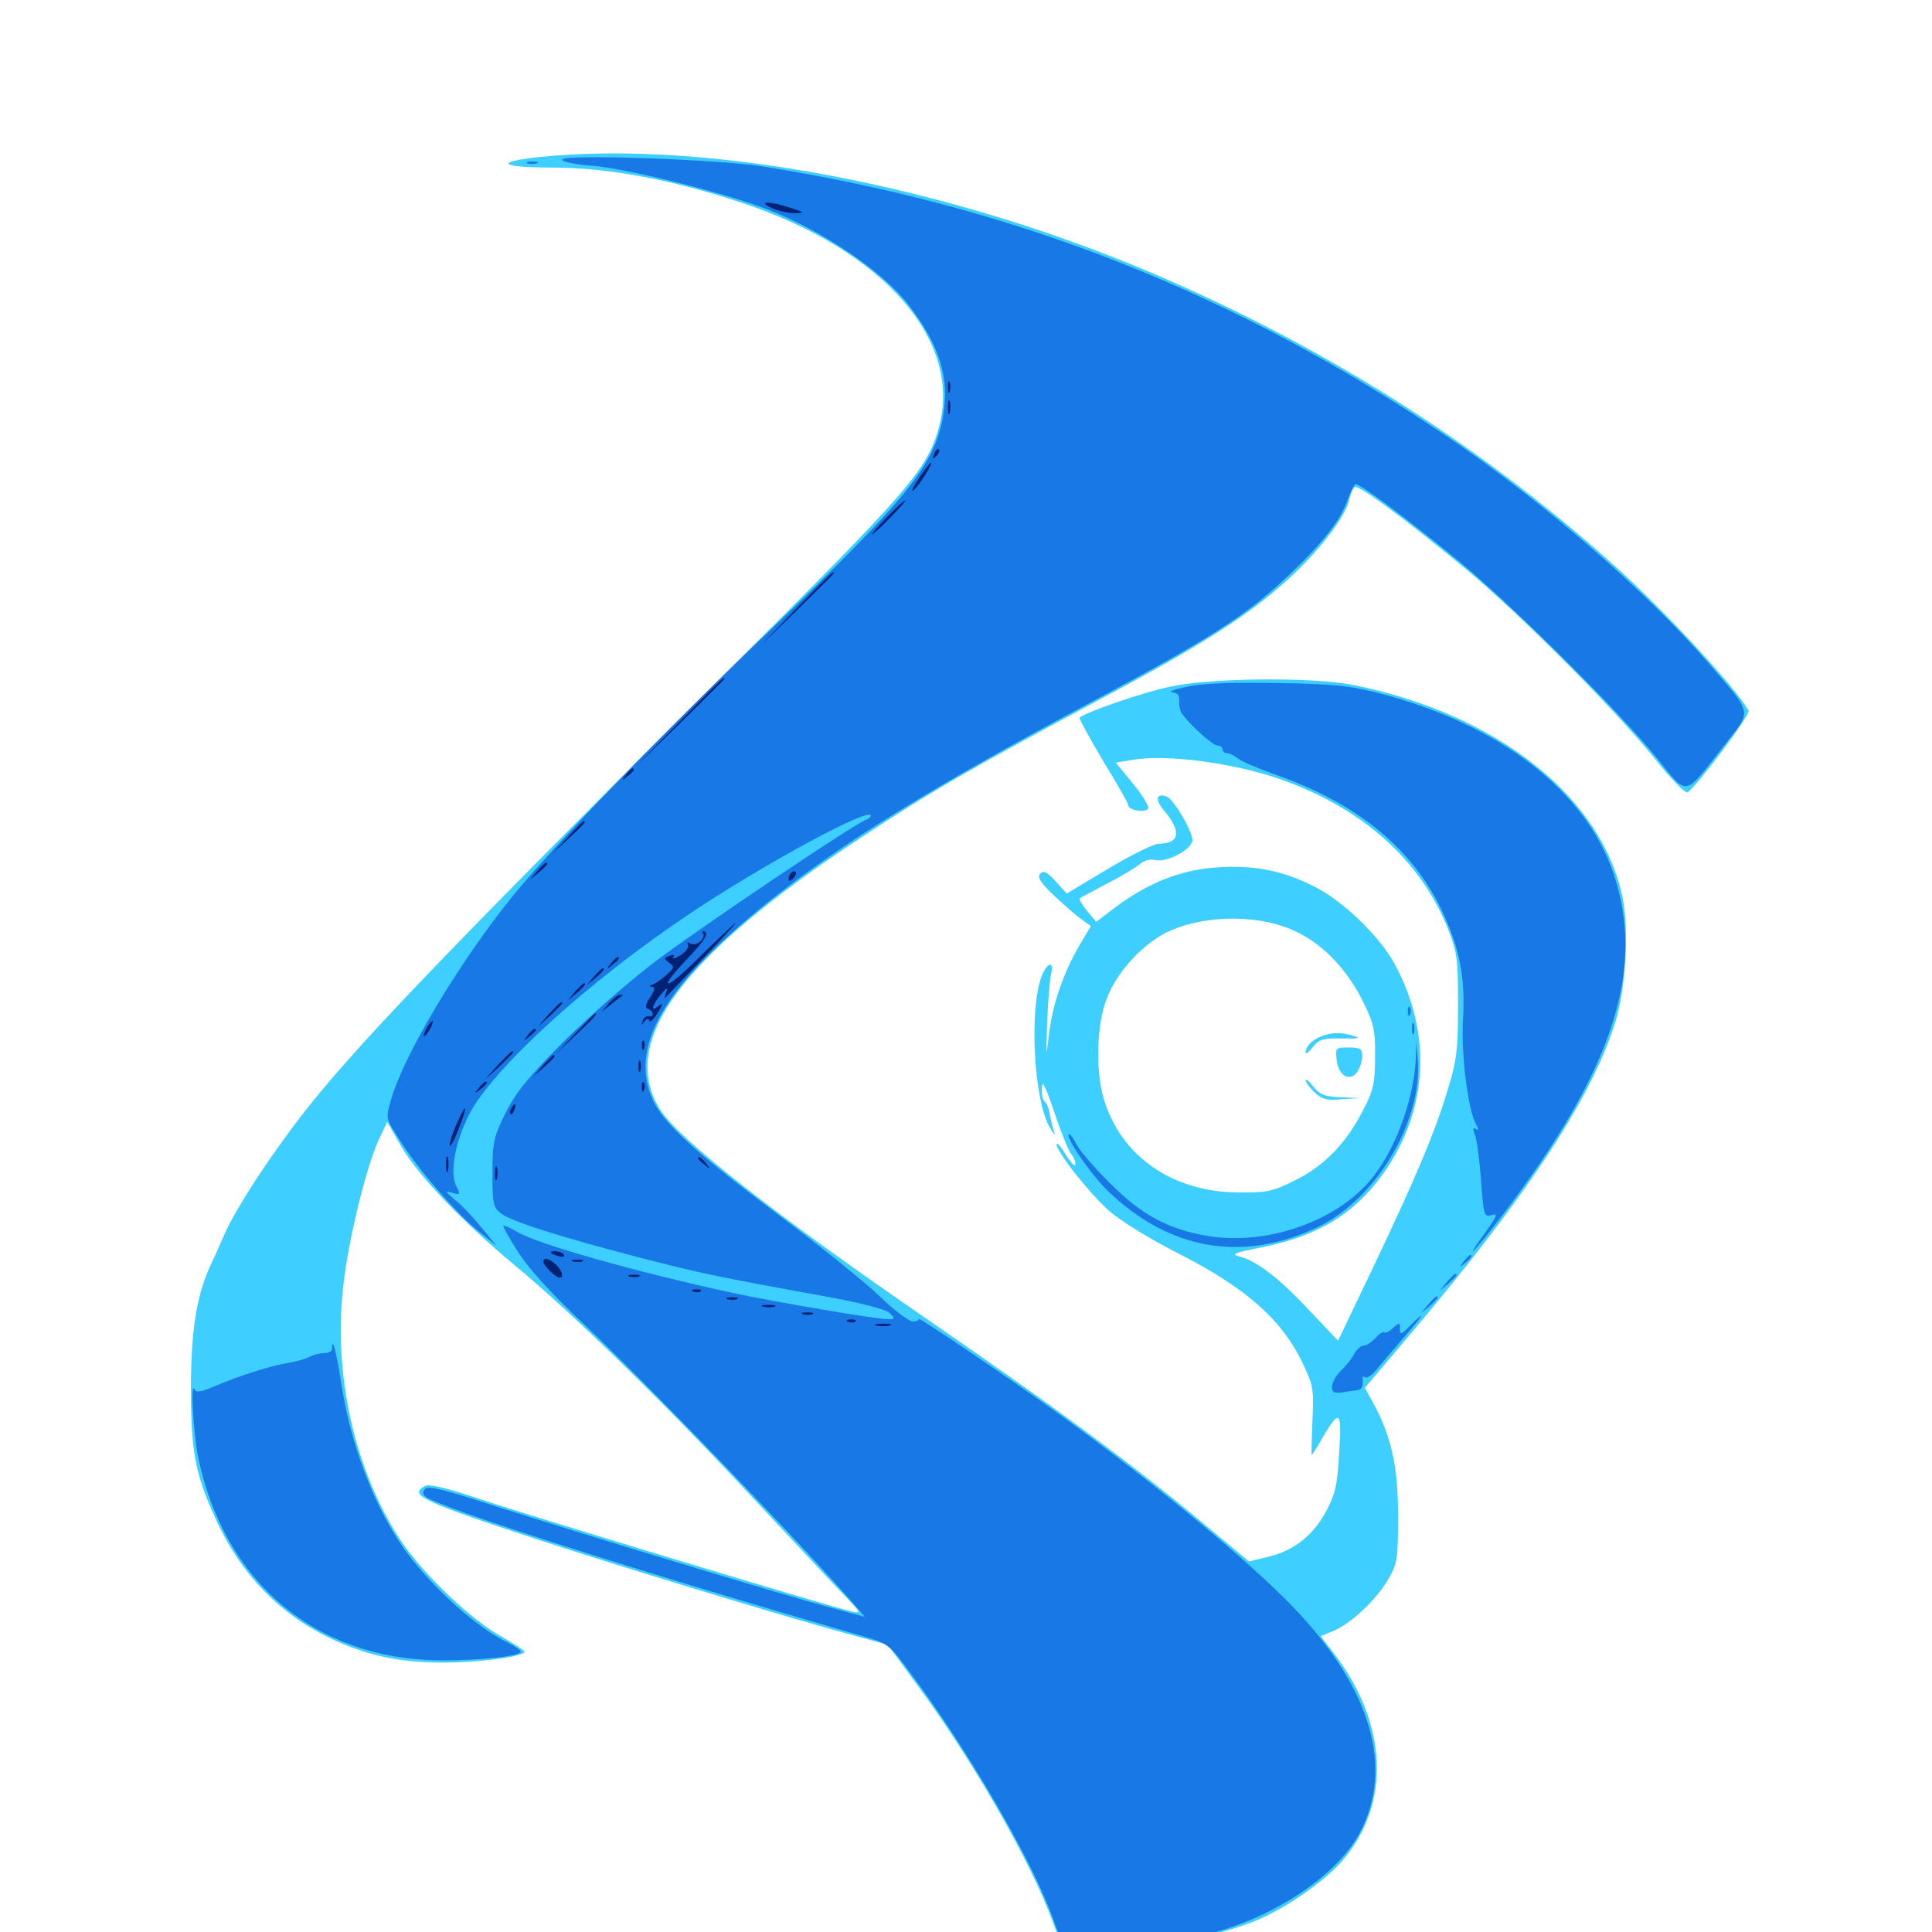 <svg xmlns="http://www.w3.org/2000/svg" viewBox="0 -1000 1000 1000">
	<path fill="#3ccfff" d="M279.492 -918.75C255.469 -916.211 258.594 -913.281 285.547 -913.281C314.453 -913.281 347.852 -907.031 383.789 -895.117C457.812 -870.508 498.828 -823.242 485.742 -777.93C479.492 -756.445 470.117 -745.703 379.102 -655.078C240.43 -516.992 189.258 -463.867 161.523 -429.492C142.383 -405.664 122.852 -376.172 116.016 -360.742C113.281 -354.492 109.766 -346.68 108.203 -343.359C101.562 -328.125 98.828 -310.352 98.828 -281.055C98.828 -249.023 100.977 -237.109 111.523 -214.062C124.219 -185.742 144.336 -164.844 170.703 -152.148C189.648 -143.164 206.25 -139.453 229.688 -139.453C248.438 -139.453 271.484 -142.578 271.484 -145.117C271.484 -145.703 266.016 -149.219 259.57 -152.93C244.141 -161.328 219.141 -185.156 207.617 -202.344C183.594 -238.672 172.266 -288.672 177.734 -334.961C180.273 -358.008 189.453 -395.508 195.898 -409.766L200.391 -419.336L208.008 -406.055C216.797 -391.211 239.844 -367.188 266.406 -345.117C295.703 -320.898 342.773 -275 385.938 -228.711C408.203 -204.883 430.859 -180.664 436.328 -175C446.094 -164.844 446.094 -164.648 440.43 -166.016C428.516 -168.75 273.438 -215.625 248.633 -224.023C231.25 -229.883 222.07 -232.031 219.922 -230.859C211.523 -226.172 217.383 -223.242 278.906 -202.93C322.461 -188.672 410.938 -161.719 443.164 -153.125L459.57 -148.633L474.414 -128.32C503.711 -88.672 533.594 -36.328 544.922 -5.273L549.219 6.445L563.086 7.617C592.383 9.766 635.156 2.148 656.836 -8.984C670.898 -16.016 686.719 -27.734 694.336 -36.328C720.117 -65.82 718.555 -107.422 690.625 -143.945L683.594 -153.125L690.234 -155.859C699.414 -159.766 712.109 -171.68 718.359 -182.227C723.242 -190.625 723.633 -192.578 723.633 -215.625C723.633 -241.211 720.117 -256.836 710.352 -274.609L706.445 -281.641L726.953 -305.859C789.062 -379.102 823.438 -430.664 835.938 -470.508C841.406 -487.5 843.164 -517.578 840.039 -534.375C829.883 -587.109 774.805 -630.664 700.195 -645.508C679.297 -649.609 626.172 -649.219 605.469 -644.531C591.406 -641.602 561.523 -631.25 558.789 -628.516C558.398 -628.125 563.867 -618.164 570.898 -606.25C578.125 -594.531 583.984 -584.18 583.984 -583.203C583.984 -580.469 593.555 -579.102 594.336 -581.641C594.727 -582.812 591.211 -588.672 586.328 -594.531L577.539 -605.273L587.109 -606.836C604.492 -609.57 638.281 -605.078 662.109 -596.875C705.078 -581.836 735.156 -555.078 749.609 -518.945C754.297 -506.836 754.688 -503.516 754.688 -479.297C754.688 -456.445 753.906 -450.586 749.219 -435.547C742.773 -413.867 732.031 -388.672 709.961 -342.383L692.578 -306.055L677.93 -321.484C662.305 -338.281 650.391 -347.461 641.602 -349.609C636.914 -350.781 638.672 -351.562 652.734 -354.297C682.617 -360.352 700.977 -371.68 716.016 -392.578C739.453 -425.586 741.406 -465.625 721.484 -501.758C713.672 -515.82 694.531 -534.18 680.078 -541.211C663.477 -549.609 649.023 -552.344 629.102 -550.977C610.742 -549.609 594.141 -542.969 577.148 -530.273L567.383 -522.852L562.695 -528.516C560.156 -531.641 558.398 -534.57 558.789 -534.961C559.18 -535.352 565.82 -538.867 573.242 -542.773C580.859 -546.68 588.477 -551.367 590.234 -552.93C592.188 -554.688 595.312 -555.469 597.852 -554.883C603.906 -553.32 617.188 -560.352 617.188 -565.234C617.188 -569.922 607.422 -586.328 603.906 -587.695C598.438 -589.648 597.656 -586.328 602.344 -580.664C611.719 -569.531 610.742 -563.477 599.805 -563.281C597.266 -563.281 585.352 -557.422 573.633 -550.391L552.148 -537.5L546.484 -543.75C541.992 -548.633 540.234 -549.609 538.477 -547.852C536.719 -546.094 538.281 -543.359 545.898 -536.133C551.367 -531.055 557.617 -525.586 560.156 -523.828L564.648 -520.703L558.984 -511.133C550.586 -496.875 544.727 -480.078 542.969 -464.648C541.406 -451.953 541.406 -452.344 541.992 -470.508C542.383 -481.25 543.359 -492.383 543.945 -495.508C545.898 -502.93 541.992 -502.148 539.062 -494.531C532.617 -476.562 535.156 -431.055 543.164 -416.797C545.312 -413.086 546.484 -411.719 545.703 -413.867C544.922 -416.016 543.945 -420.117 543.359 -423.242C542.969 -426.172 541.797 -429.102 540.82 -429.688C539.844 -430.273 539.062 -433.594 539.258 -436.914C539.258 -441.602 541.016 -438.086 545.898 -423.828C549.414 -413.281 553.32 -403.711 554.492 -402.539C555.664 -401.367 556.641 -399.023 556.641 -397.461C556.641 -395.703 554.492 -397.852 551.758 -402.148C549.219 -406.445 546.875 -408.984 546.875 -407.812C546.875 -403.906 563.281 -383.008 573.828 -373.438C579.883 -368.164 595.117 -358.594 611.523 -350.391C644.922 -333.203 663.281 -316.992 673.828 -295.312C679.883 -282.812 680.078 -281.25 679.297 -264.453C678.906 -254.883 678.711 -246.875 678.906 -246.875C679.102 -246.875 681.641 -250.586 684.18 -255.273C693.555 -271.094 694.531 -270.312 693.164 -248.047C692.188 -231.055 691.211 -226.758 686.328 -217.578C679.492 -205.078 669.531 -197.266 656.25 -194.141L646.484 -191.797L630.273 -205.273C590.039 -239.258 550 -268.945 480.469 -316.797C400.586 -371.68 351.172 -410.547 341.602 -425.781C319.922 -460.938 352.344 -504.883 445.312 -566.211C481.641 -590.234 502.734 -602.344 568.75 -637.695C623.242 -666.797 646.484 -681.641 667.188 -700.586C682.617 -714.648 696.484 -732.617 698.242 -741.016C699.023 -744.141 700.195 -747.266 701.172 -747.852C703.32 -749.219 727.148 -731.445 757.812 -706.25C785.742 -683.203 836.328 -632.422 856.445 -607.422C864.648 -597.07 872.266 -589.258 873.438 -589.844C878.32 -592.969 906.25 -630.273 905.078 -632.227C897.852 -644.727 861.328 -684.18 834.766 -708.008C765.039 -770.508 683.594 -821.875 593.75 -859.766C487.305 -904.492 364.844 -927.539 279.492 -918.75ZM672.07 -517.188C685.547 -510.547 697.656 -497.461 705.469 -481.641C711.133 -470.117 711.914 -466.797 711.719 -452.93C711.719 -439.453 710.938 -435.742 705.664 -425.586C696.68 -408.008 685.352 -396.484 670.312 -389.062C658.594 -383.203 655.664 -382.617 640.625 -382.812C606.641 -383.008 580.078 -401.758 571.289 -431.25C566.992 -445.898 567.578 -469.141 572.656 -482.617C577.93 -497.07 592.383 -512.5 605.859 -518.359C625.781 -526.953 653.906 -526.562 672.07 -517.188ZM683.594 -463.477C678.906 -461.523 675.781 -458.398 675.781 -455.078C675.781 -454.297 677.539 -455.469 679.492 -458.008C682.812 -462.109 684.961 -462.695 694.727 -462.5C702.734 -462.305 704.688 -462.695 701.172 -463.672C694.531 -465.82 689.258 -465.82 683.594 -463.477ZM691.797 -451.758C692.578 -443.359 698.438 -439.844 702.344 -444.922C703.906 -447.07 705.078 -450.781 705.078 -453.32C705.078 -457.227 704.102 -457.812 698.047 -457.812C691.406 -457.812 691.211 -457.617 691.797 -451.758ZM675.781 -440.82C675.781 -439.844 677.93 -436.914 680.469 -434.57C684.18 -431.055 686.719 -430.273 694.531 -431.055L704.102 -431.641L693.945 -432.031C685.547 -432.422 683.203 -433.398 679.883 -437.5C677.539 -440.43 675.781 -441.797 675.781 -440.82Z"/>
	<path fill="#1878e5" d="M291.016 -917.383C291.016 -916.211 297.852 -914.844 306.25 -914.258C324.023 -912.891 375.195 -900.195 397.266 -891.602C425.781 -880.664 457.031 -859.375 470.312 -842.188C486.523 -820.898 491.602 -804.492 488.086 -784.375C483.594 -759.18 469.531 -741.797 398.828 -674.023C343.75 -621.484 284.766 -560.352 264.844 -535.547C237.5 -501.562 209.375 -454.492 202.539 -431.25C199.609 -421.289 199.609 -421.289 205.859 -411.523C215.039 -396.484 234.375 -373.828 246.094 -364.062L256.836 -355.273L249.219 -364.648C244.922 -369.922 238.867 -376.367 235.547 -378.906C230.273 -383.398 230.078 -383.789 233.984 -382.617C238.281 -381.445 238.477 -381.641 236.328 -385.742C232.617 -392.383 235.352 -408.203 242.578 -422.656C254.492 -446.484 304.883 -492.383 357.422 -527.344C394.141 -551.953 447.656 -581.055 450.586 -578.125C451.172 -577.539 450 -576.367 448.047 -575.586C440.82 -572.656 363.086 -520.312 339.453 -502.539C326.172 -492.578 304.883 -473.828 291.797 -460.938C273.047 -441.992 266.992 -434.57 261.523 -423.633C255.469 -411.328 254.883 -408.398 254.883 -392.773C254.883 -377.344 255.273 -375 259.18 -372.07C264.062 -367.969 289.258 -359.961 332.031 -348.828C362.5 -341.016 369.531 -339.453 426.562 -329.102C445.898 -325.586 458.789 -322.266 460.547 -320.312C463.477 -317.383 463.281 -317.188 459.57 -317.188C453.516 -317.188 400.586 -326.172 378.906 -330.859C327.734 -341.992 279.102 -355.859 267.773 -362.305C264.258 -364.453 260.938 -365.82 260.547 -365.625C260.156 -365.234 263.672 -358.984 268.164 -351.953C273.438 -343.555 285.352 -330.469 301.953 -314.844C334.57 -284.18 417.773 -197.852 444.141 -167.188L447.656 -163.086L430.469 -167.773C404.492 -174.609 294.922 -208.008 256.055 -220.508C231.836 -228.516 221.68 -231.055 220.117 -229.492C218.75 -228.125 218.75 -226.758 219.922 -225.586C225.781 -220.117 325.781 -188.086 447.266 -152.93C459.57 -149.414 460.352 -148.828 471.875 -133.203C501.562 -93.359 534.375 -36.719 544.922 -7.227C549.219 4.883 549.414 4.883 558.203 6.25C571.875 8.203 606.445 5.664 624.805 1.172C658.594 -7.031 691.602 -28.906 703.516 -50.781C721.875 -84.766 709.766 -126.172 669.141 -168.359C646.289 -192.188 597.656 -232.227 548.828 -267.578C524.023 -285.547 474.219 -319.336 475.391 -317.383C475.977 -316.602 474.609 -316.016 472.461 -316.016C470.312 -316.211 462.695 -321.875 455.469 -328.906C448.242 -335.938 425.195 -354.492 404.102 -370.312C360.352 -403.125 343.359 -418.555 337.891 -430.664C325.391 -458.398 343.555 -489.648 397.461 -533.008C436.328 -564.062 483.008 -592.969 565.039 -636.719C626.758 -669.727 645.117 -681.445 667.578 -702.734C685.156 -719.531 694.141 -731.055 697.852 -742.188C699.219 -745.898 700.977 -749.219 701.562 -749.414C703.516 -750 727.148 -732.422 753.906 -710.547C781.836 -687.5 836.914 -633.008 857.617 -607.617C873.828 -587.5 871.289 -587.109 892.188 -613.867C907.031 -632.812 907.617 -629.492 884.961 -656.055C852.734 -693.555 798.242 -740.82 749.023 -774.023C639.062 -848.438 525.391 -893.164 394.531 -913.867C370.508 -917.578 291.016 -920.312 291.016 -917.383ZM344.336 -911.523C345.508 -912.109 344.531 -912.5 341.797 -912.5C339.062 -912.5 338.086 -912.109 339.453 -911.523C340.625 -911.133 342.969 -911.133 344.336 -911.523ZM352.93 -909.766C353.711 -910.352 352.539 -910.938 350.391 -910.742C348.242 -910.742 347.656 -910.156 349.219 -909.57C350.586 -908.984 352.344 -909.18 352.93 -909.766ZM273.047 -915.43C271.68 -916.016 272.656 -916.406 275.391 -916.406C278.125 -916.406 279.102 -916.016 277.93 -915.43C276.562 -915.039 274.219 -915.039 273.047 -915.43ZM614.258 -644.531C607.812 -643.164 604.297 -641.797 606.641 -641.602C609.57 -641.406 610.547 -640.234 610.352 -637.109C610.156 -634.766 610.938 -631.445 612.109 -630.078C617.578 -623.242 627.93 -614.062 630.273 -614.062C631.641 -614.062 632.812 -613.281 632.812 -612.109C632.812 -611.133 633.789 -610.156 635.156 -610.156C636.328 -610.156 638.867 -608.984 640.43 -607.617C642.188 -606.055 650.586 -602.539 659.18 -599.414C701.953 -584.57 730.469 -561.523 746.094 -529.102C755.469 -509.57 758.594 -493.945 757.227 -472.07C756.25 -454.688 759.766 -425.977 763.867 -418.359C765.43 -415.43 765.43 -414.648 763.867 -415.625C762.305 -416.602 762.305 -415.625 763.477 -412.5C764.453 -409.961 765.82 -399.414 766.602 -388.867C767.969 -370.703 768.164 -369.922 772.07 -371.094C775.391 -372.07 775 -370.703 768.945 -362.305C756.445 -345.117 762.891 -351.562 778.125 -371.68C835.352 -447.07 851.953 -498.828 834.961 -548.438C820.312 -590.82 776.562 -624.609 715.234 -640.82C699.023 -645.117 691.211 -645.898 661.133 -646.484C636.914 -646.875 622.266 -646.289 614.258 -644.531ZM728.711 -476.172C728.711 -474.023 729.297 -473.438 729.883 -475C730.469 -476.367 730.273 -478.125 729.688 -478.711C729.102 -479.492 728.516 -478.32 728.711 -476.172ZM730.859 -467.578C730.859 -464.844 731.25 -463.867 731.836 -465.234C732.227 -466.406 732.227 -468.75 731.836 -470.117C731.25 -471.289 730.859 -470.312 730.859 -467.578ZM732.812 -451.953C731.836 -430.273 721.484 -402.93 708.594 -388.281C690.234 -367.383 655.469 -355.469 625.781 -360.156C605.273 -363.477 591.016 -370.898 574.609 -387.5C566.797 -395.117 559.18 -404.102 557.422 -407.227C555.859 -410.352 554.102 -412.891 553.516 -412.891C550.391 -412.891 564.648 -391.797 574.023 -383.008C605.664 -352.93 643.164 -346.484 681.641 -364.648C712.305 -379.102 736.719 -420.117 733.789 -452.539L733.008 -460.742ZM757.617 -347.07C755.078 -343.945 755.273 -343.75 758.398 -346.289C761.523 -348.828 762.5 -350.391 760.938 -350.391C760.547 -350.391 758.984 -348.828 757.617 -347.07ZM748.828 -336.328L745.117 -331.836L749.609 -335.547C751.953 -337.695 753.906 -339.648 753.906 -340.039C753.906 -341.602 752.344 -340.43 748.828 -336.328ZM739.062 -324.609L735.352 -320.117L739.844 -323.828C742.188 -325.977 744.141 -327.93 744.141 -328.32C744.141 -329.883 742.578 -328.711 739.062 -324.609ZM729.883 -313.867C725.391 -309.18 724.609 -308.984 724.609 -312.109C724.609 -315.625 724.414 -315.625 721.094 -312.695C719.141 -310.742 716.992 -309.766 716.406 -310.352C715.82 -310.938 713.867 -309.57 711.914 -307.422C709.961 -305.273 707.227 -303.516 705.859 -303.516C704.492 -303.516 702.148 -301.562 700.977 -299.219C699.609 -296.68 696.484 -292.773 693.945 -290.43C691.602 -288.086 689.453 -284.375 689.453 -282.227C689.453 -279.297 690.43 -278.711 694.922 -279.297C697.852 -279.883 701.367 -280.273 702.734 -280.469C704.883 -280.664 705.859 -283.008 705.273 -286.523C705.078 -287.5 705.664 -287.695 706.641 -287.109C707.617 -286.523 709.961 -288.086 711.914 -290.43C713.867 -292.773 720.117 -300.195 725.977 -307.031C737.109 -319.727 738.867 -322.852 729.883 -313.867ZM171.875 -301.953C171.875 -300.586 170.117 -299.609 167.773 -299.609C165.625 -299.609 162.109 -298.828 160.156 -297.656C158.203 -296.68 153.125 -295.117 149.023 -294.531C140.234 -293.164 123.828 -287.891 110.938 -282.422C104.297 -279.492 101.562 -279.102 100.781 -280.664C98.438 -286.328 100 -258.984 102.539 -245.898C116.016 -181.055 163.477 -141.211 227.539 -140.625C248.242 -140.43 269.531 -142.773 269.531 -145.117C269.531 -145.898 266.406 -148.047 262.5 -150C247.656 -157.031 225.781 -176.367 211.523 -195.117C195.117 -216.602 181.641 -250.781 176.758 -283.203C174.219 -299.609 171.875 -308.984 171.875 -301.953Z"/>
	<path fill="#002274" d="M399.414 -892.383C402.734 -890.82 408.008 -889.648 411.133 -889.648C416.797 -889.844 416.602 -890.039 409.18 -892.383C398.438 -896.094 391.602 -895.898 399.414 -892.383ZM490.625 -799.609C490.625 -796.875 491.016 -795.898 491.602 -797.266C491.992 -798.438 491.992 -800.781 491.602 -802.148C491.016 -803.32 490.625 -802.344 490.625 -799.609ZM490.625 -788.867C490.625 -785.742 491.016 -784.57 491.602 -786.523C491.992 -788.281 491.992 -791.016 491.602 -792.383C491.016 -793.555 490.625 -792.188 490.625 -788.867ZM483.594 -765.039C482.422 -762.305 482.617 -762.109 484.57 -763.867C485.938 -765.234 486.523 -766.797 485.938 -767.383C485.352 -767.969 484.18 -766.992 483.594 -765.039ZM475.586 -752.344C472.461 -747.656 471.289 -744.922 472.852 -746.289C475.781 -748.633 483.203 -760.547 481.836 -760.547C481.445 -760.547 478.516 -756.836 475.586 -752.344ZM458.984 -732.227C454.297 -727.344 450.781 -723.438 451.367 -723.438C451.953 -723.438 456.25 -727.344 460.938 -732.227C465.625 -737.109 469.141 -741.016 468.555 -741.016C467.969 -741.016 463.672 -737.109 458.984 -732.227ZM412.109 -684.961L393.555 -665.82L412.695 -684.375C423.047 -694.531 431.641 -703.125 431.641 -703.32C431.641 -704.883 429.297 -702.539 412.109 -684.961ZM351.562 -626.367L329.102 -603.32L352.148 -625.781C364.648 -638.086 375 -648.438 375 -648.633C375 -650.195 372.461 -647.656 351.562 -626.367ZM324.023 -599.023C321.484 -595.898 321.68 -595.703 324.805 -598.242C326.562 -599.609 328.125 -601.172 328.125 -601.562C328.125 -603.125 326.562 -602.148 324.023 -599.023ZM293.945 -566.797L286.133 -558.398L294.531 -566.211C302.148 -573.242 303.711 -575 302.148 -575C301.758 -575 298.047 -571.289 293.945 -566.797ZM278.125 -549.219L274.414 -544.727L278.906 -548.438C283.008 -551.953 284.18 -553.516 282.617 -553.516C282.227 -553.516 280.273 -551.562 278.125 -549.219ZM409.57 -548.242C408.789 -547.656 408.203 -546.094 408.203 -544.922C408.203 -543.75 409.18 -543.945 410.547 -545.312C411.719 -546.484 412.305 -548.047 411.914 -548.633C411.328 -549.219 410.156 -549.023 409.57 -548.242ZM362.695 -505.273C344.141 -486.523 338.867 -486.133 356.641 -504.688C364.062 -512.5 366.602 -516.406 365.039 -517.578C363.672 -518.359 363.086 -518.164 363.867 -516.992C365.625 -514.258 360.156 -509.766 357.227 -511.719C355.859 -512.5 355.469 -512.305 356.055 -511.133C356.836 -509.961 355.078 -507.422 352.344 -505.664C349.414 -503.906 347.852 -503.32 348.438 -504.492C349.414 -505.859 348.633 -506.055 346.484 -505.273C343.555 -504.102 343.555 -503.906 346.289 -501.758C349.219 -499.609 349.023 -499.023 345.117 -495.508C342.773 -493.359 339.453 -491.016 337.891 -490.43C335.938 -489.844 335.938 -489.258 337.5 -489.258C339.258 -489.062 339.062 -487.695 336.523 -483.789C333.984 -480.078 333.789 -478.32 335.547 -477.734C338.477 -476.758 338.672 -473.242 335.742 -474.023C334.57 -474.219 333.008 -473.047 332.617 -471.484C331.836 -469.141 332.031 -469.141 333.594 -471.289C334.766 -472.852 335.742 -473.047 336.133 -471.68C336.523 -470.508 338.477 -472.461 340.43 -475.781C343.164 -480.469 343.359 -481.25 340.82 -479.297C336.523 -475.781 337.305 -479.492 341.992 -485.156C345.312 -489.062 345.898 -489.258 344.727 -486.133C344.141 -483.984 343.75 -482.812 344.141 -483.203C344.531 -483.789 353.125 -492.773 363.281 -503.32C373.242 -513.672 381.25 -522.266 380.664 -522.266C380.273 -522.266 372.266 -514.648 362.695 -505.273ZM316.211 -501.367C313.672 -498.242 313.867 -498.047 316.992 -500.586C318.75 -501.953 320.312 -503.516 320.312 -503.906C320.312 -505.469 318.75 -504.492 316.211 -501.367ZM307.422 -494.531L303.711 -490.039L308.203 -493.75C312.305 -497.266 313.477 -498.828 311.914 -498.828C311.523 -498.828 309.57 -496.875 307.422 -494.531ZM297.656 -486.719L293.945 -482.227L298.438 -485.938C302.539 -489.453 303.711 -491.016 302.148 -491.016C301.758 -491.016 299.805 -489.062 297.656 -486.719ZM315.234 -480.859L311.523 -476.367L316.406 -480.273C319.141 -482.422 321.68 -484.375 322.07 -484.57C322.461 -484.961 322.07 -485.156 320.898 -485.156C319.922 -485.156 317.383 -483.203 315.234 -480.859ZM283.984 -475L278.32 -468.555L284.766 -474.219C288.086 -477.539 291.016 -480.273 291.016 -480.664C291.016 -482.227 289.453 -480.859 283.984 -475ZM297.852 -465.234L288.086 -454.883L298.438 -464.648C307.812 -473.633 309.57 -475.391 308.008 -475.391C307.812 -475.391 303.125 -470.703 297.852 -465.234ZM220.703 -467.578C219.531 -465.43 219.141 -463.672 219.531 -463.672C220.117 -463.672 221.484 -465.43 222.656 -467.578C223.828 -469.727 224.219 -471.484 223.828 -471.484C223.242 -471.484 221.875 -469.727 220.703 -467.578ZM273.242 -464.258C270.703 -461.133 270.898 -460.938 274.023 -463.477C275.781 -464.844 277.344 -466.406 277.344 -466.797C277.344 -468.359 275.781 -467.383 273.242 -464.258ZM332.227 -458.594C332.227 -456.445 332.812 -455.859 333.398 -457.422C333.984 -458.789 333.789 -460.547 333.203 -461.133C332.617 -461.914 332.031 -460.742 332.227 -458.594ZM257.617 -448.633L250.977 -441.211L258.398 -447.852C265.039 -454.297 266.602 -455.859 265.039 -455.859C264.648 -455.859 261.328 -452.539 257.617 -448.633ZM281.055 -448.633L276.367 -443.164L281.836 -447.852C286.719 -452.344 288.086 -453.906 286.523 -453.906C286.133 -453.906 283.789 -451.562 281.055 -448.633ZM330.469 -448.047C330.469 -445.312 330.859 -444.336 331.445 -445.703C331.836 -446.875 331.836 -449.219 331.445 -450.586C330.859 -451.758 330.469 -450.781 330.469 -448.047ZM247.852 -436.914C245.312 -433.789 245.508 -433.594 248.633 -436.133C250.391 -437.5 251.953 -439.062 251.953 -439.453C251.953 -441.016 250.391 -440.039 247.852 -436.914ZM332.227 -437.109C332.227 -434.961 332.812 -434.375 333.398 -435.938C333.984 -437.305 333.789 -439.062 333.203 -439.648C332.617 -440.43 332.031 -439.258 332.227 -437.109ZM264.648 -426.367C263.867 -425.195 263.672 -424.023 264.258 -423.438C264.648 -422.852 265.625 -423.828 266.211 -425.586C267.578 -428.906 266.406 -429.492 264.648 -426.367ZM236.133 -417.773C233.984 -412.891 232.422 -408.008 232.812 -407.031C233.203 -406.25 235.352 -410.156 237.5 -416.016C242.578 -428.906 241.602 -430.078 236.133 -417.773ZM230.859 -397.266C230.859 -393.555 231.25 -391.992 231.836 -393.945C232.227 -395.703 232.227 -398.828 231.836 -400.781C231.25 -402.539 230.859 -400.977 230.859 -397.266ZM361.328 -400.391C361.328 -400 362.891 -398.438 364.844 -397.07C367.773 -394.531 367.969 -394.727 365.43 -397.852C362.891 -400.977 361.328 -401.953 361.328 -400.391ZM256.25 -392.383C256.25 -389.258 256.641 -388.086 257.227 -390.039C257.617 -391.797 257.617 -394.531 257.227 -395.898C256.641 -397.07 256.25 -395.703 256.25 -392.383ZM285.156 -351.562C285.156 -353.125 290.82 -352.344 291.797 -350.586C292.578 -349.609 291.211 -349.219 289.062 -349.805C286.914 -350.391 285.156 -351.172 285.156 -351.562ZM281.25 -346.875C281.25 -344.922 287.695 -338.672 289.648 -338.672C291.992 -338.672 291.016 -342.188 287.891 -345.312C284.57 -348.633 281.25 -349.414 281.25 -346.875ZM296.484 -347.07C295.117 -347.656 296.094 -348.047 298.828 -348.047C301.562 -348.047 302.539 -347.656 301.367 -347.07C300 -346.68 297.656 -346.68 296.484 -347.07ZM325.781 -339.258C324.414 -339.844 325.391 -340.234 328.125 -340.234C330.859 -340.234 331.836 -339.844 330.664 -339.258C329.297 -338.867 326.953 -338.867 325.781 -339.258ZM358.984 -331.445C357.422 -332.031 358.008 -332.617 360.156 -332.617C362.305 -332.812 363.477 -332.227 362.695 -331.641C362.109 -331.055 360.352 -330.859 358.984 -331.445ZM376.562 -327.539C375.195 -328.125 376.172 -328.516 378.906 -328.516C381.641 -328.516 382.617 -328.125 381.445 -327.539C380.078 -327.148 377.734 -327.148 376.562 -327.539ZM395.117 -323.633C393.164 -324.219 394.336 -324.609 397.461 -324.609C400.781 -324.609 402.148 -324.219 400.977 -323.633C399.609 -323.242 396.875 -323.242 395.117 -323.633ZM415.625 -319.727C414.258 -320.312 415.234 -320.703 417.969 -320.703C420.703 -320.703 421.68 -320.312 420.508 -319.727C419.141 -319.336 416.797 -319.336 415.625 -319.727ZM439.062 -315.82C437.5 -316.406 438.086 -316.992 440.234 -316.992C442.383 -317.188 443.555 -316.602 442.773 -316.016C442.188 -315.43 440.43 -315.234 439.062 -315.82ZM453.711 -313.867C451.758 -314.453 453.32 -314.844 457.031 -314.844C460.742 -314.844 462.305 -314.453 460.547 -313.867C458.594 -313.477 455.469 -313.477 453.711 -313.867Z"/>
</svg>